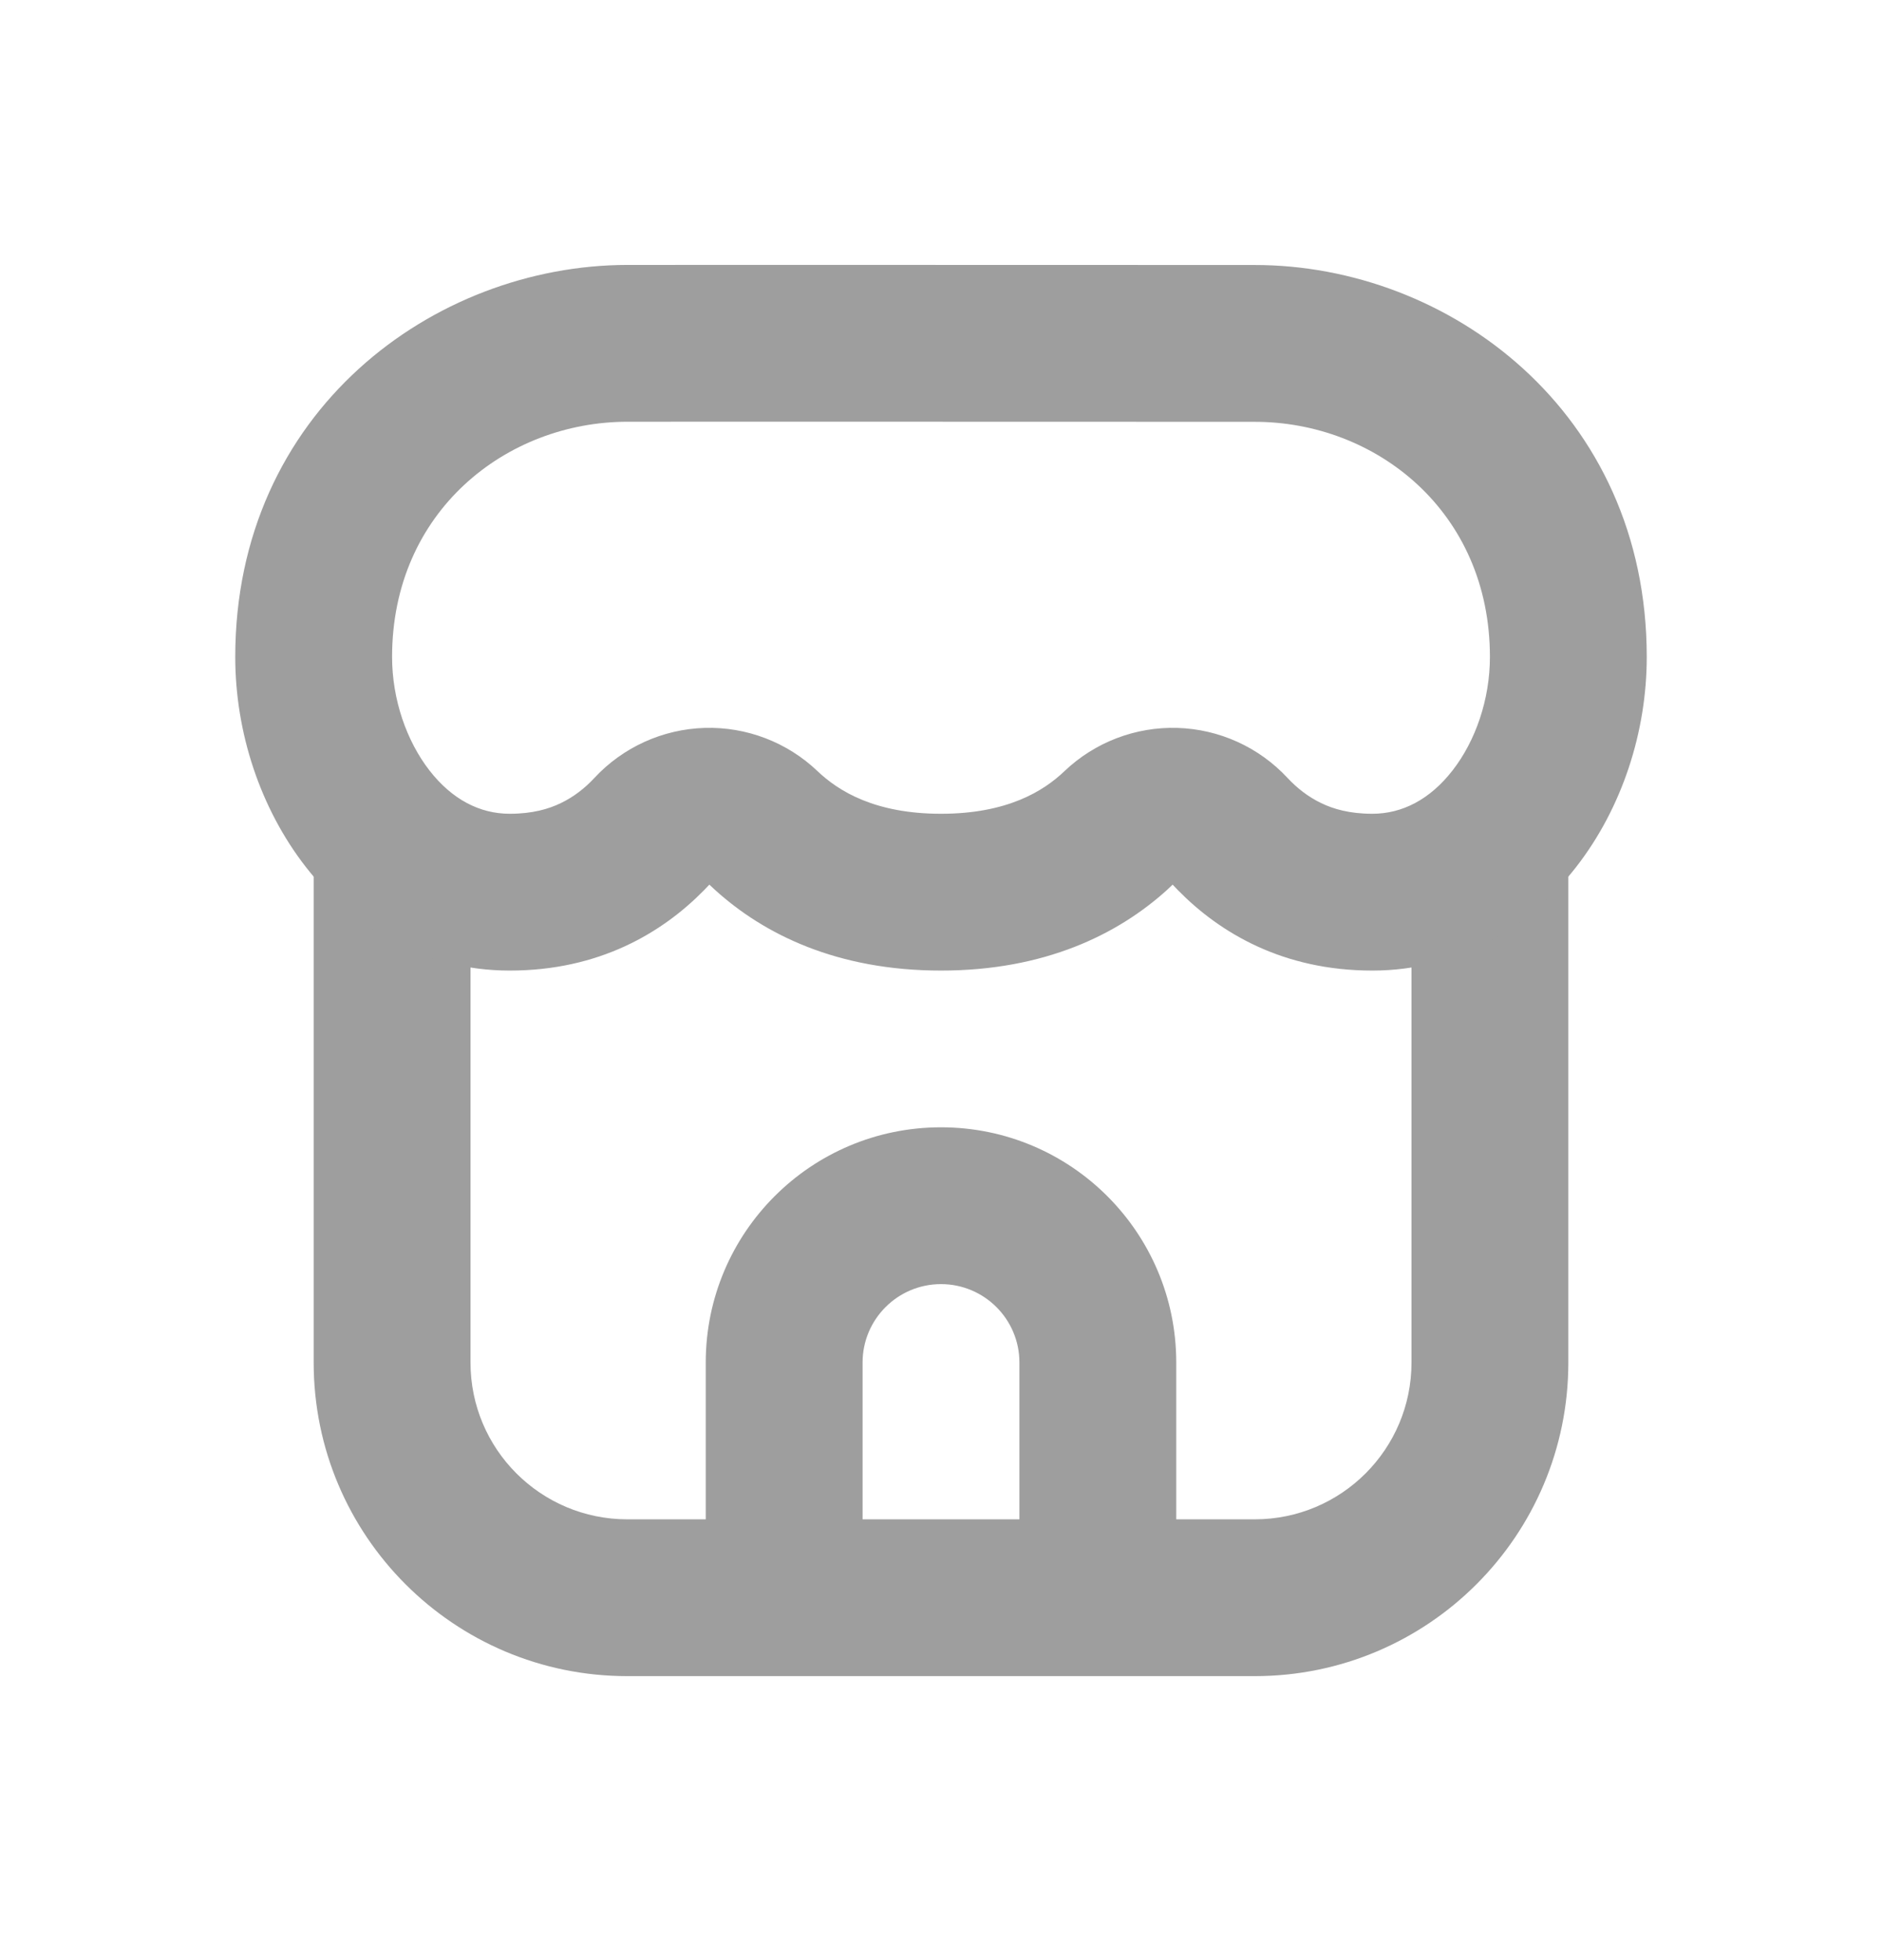 <svg width="24" height="25" viewBox="0 0 24 25" fill="none" xmlns="http://www.w3.org/2000/svg">
<path fill-rule="evenodd" clip-rule="evenodd" d="M6 17.378V10.378H4V17.378C4 19.587 5.791 21.378 8 21.378H16C18.209 21.378 20 19.587 20 17.378V10.378H18V17.378C18 18.483 17.105 19.378 16 19.378H15V17.378C15 15.721 13.657 14.378 12 14.378C10.343 14.378 9 15.721 9 17.378V19.378H8C6.895 19.378 6 18.483 6 17.378ZM11 19.378H13V17.378C13 16.826 12.552 16.378 12 16.378C11.448 16.378 11 16.826 11 17.378V19.378Z" fill="#9E9E9E"/>
<path fill-rule="evenodd" clip-rule="evenodd" d="M15.014 9.284C15.549 9.3 16.055 9.53 16.419 9.922C16.543 10.055 16.686 10.165 16.848 10.243C17.003 10.318 17.21 10.379 17.5 10.379C17.883 10.379 18.236 10.196 18.523 9.827C18.817 9.45 19 8.919 19 8.379C19 6.52 17.542 5.379 16 5.38C15.586 5.38 14.313 5.379 12.893 5.379L12.89 5.379C10.882 5.379 8.584 5.378 8.001 5.379C6.457 5.38 5 6.522 5 8.379C5 8.919 5.184 9.45 5.477 9.827C5.764 10.196 6.117 10.379 6.5 10.379C6.79 10.379 6.997 10.318 7.152 10.243C7.314 10.165 7.457 10.055 7.581 9.921C7.945 9.53 8.451 9.3 8.986 9.284C9.52 9.268 10.039 9.467 10.426 9.836C10.694 10.091 11.158 10.379 12 10.379C12.842 10.379 13.306 10.092 13.574 9.836C13.961 9.467 14.48 9.268 15.014 9.284ZM15.02 11.352C15.556 11.899 16.362 12.379 17.5 12.379C18.614 12.379 19.512 11.814 20.102 11.055C20.683 10.307 21 9.339 21 8.379C21 5.246 18.469 3.378 15.999 3.38C15.586 3.38 14.312 3.379 12.89 3.379C10.884 3.379 8.584 3.378 7.999 3.379C5.532 3.382 3 5.245 3 8.379C3 9.339 3.317 10.307 3.898 11.055C4.488 11.814 5.386 12.379 6.5 12.379C7.638 12.379 8.444 11.899 8.98 11.352C9.003 11.329 9.024 11.306 9.046 11.283C9.069 11.305 9.093 11.327 9.117 11.349C9.744 11.918 10.677 12.379 12 12.379C13.322 12.379 14.256 11.918 14.883 11.35C14.907 11.328 14.931 11.306 14.954 11.283C14.976 11.306 14.998 11.329 15.02 11.352Z" fill="#9E9E9E"/>
</svg>
